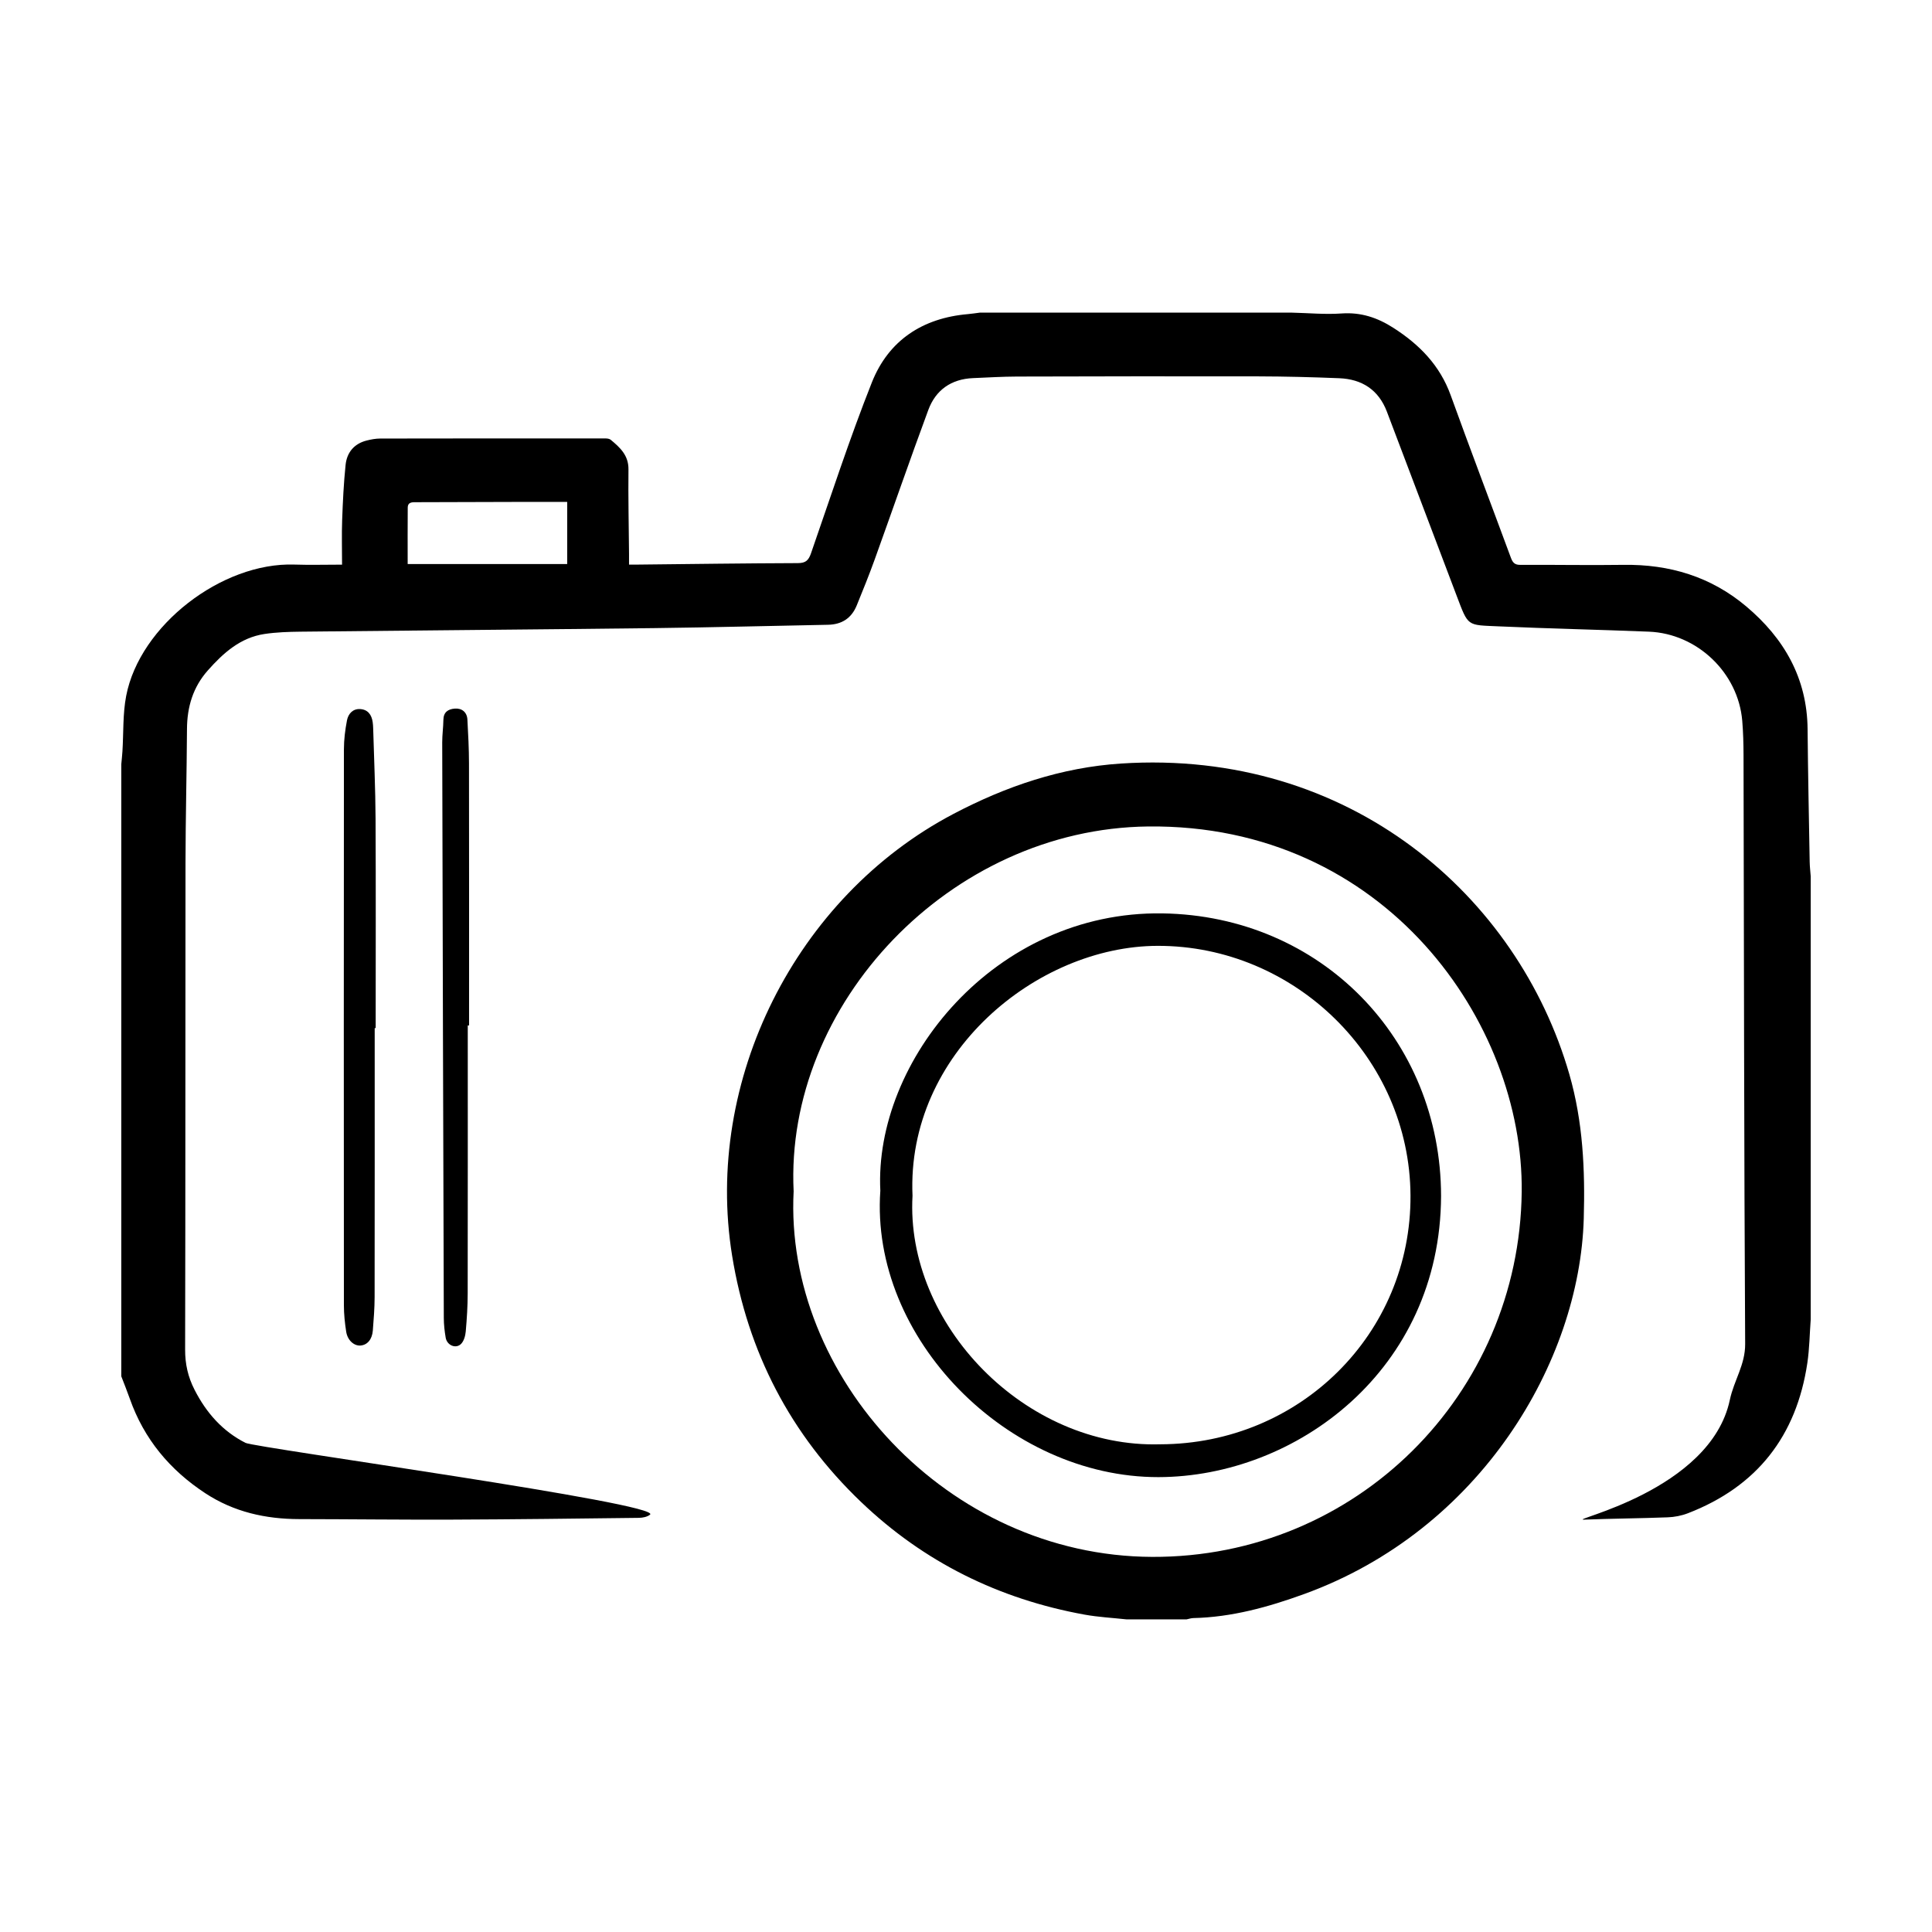 <?xml version="1.0" encoding="utf-8"?>
<!-- Generator: Adobe Illustrator 16.0.0, SVG Export Plug-In . SVG Version: 6.00 Build 0)  -->
<!DOCTYPE svg PUBLIC "-//W3C//DTD SVG 1.1//EN" "http://www.w3.org/Graphics/SVG/1.1/DTD/svg11.dtd">
<svg version="1.1" id="Layer_1" xmlns="http://www.w3.org/2000/svg" xmlns:xlink="http://www.w3.org/1999/xlink" x="0px" y="0px"
	 width="350px" height="350px" viewBox="0 0 350 350" enable-background="new 0 0 350 350" xml:space="preserve">
<g>
	<path fill-rule="evenodd" clip-rule="evenodd" d="M328.028,239.022c-0.195,2.637-0.224,5.298-0.612,7.906
		c-1.969,13.215-9.118,22.38-21.64,27.213c-1.146,0.442-2.425,0.69-3.654,0.736c-5.043,0.194-10.093,0.22-15.136,0.419
		c-3.2,0.127,22.882-5.118,26.388-21.687c0.754-3.562,2.8-6.354,2.778-10.137c-0.202-35.548-0.213-71.095-0.295-106.643
		c-0.005-2.08-0.06-4.167-0.232-6.238c-0.725-8.696-8.137-15.807-16.906-16.159c-9.047-0.364-18.101-0.552-27.145-0.96
		c-5.914-0.267-5.533,0.118-7.738-5.681c-4.208-11.07-8.385-22.152-12.592-33.223c-1.5-3.944-4.504-5.882-8.615-6.049
		c-4.886-0.198-9.779-0.325-14.669-0.336c-14.572-0.032-29.146-0.007-43.719,0.032c-2.651,0.007-5.303,0.173-7.955,0.282
		c-3.952,0.163-6.771,2.136-8.116,5.771c-3.336,9.012-6.472,18.098-9.731,27.139c-1.004,2.784-2.118,5.53-3.235,8.27
		c-0.941,2.311-2.697,3.458-5.211,3.505c-10.457,0.194-20.913,0.479-31.37,0.603c-21.388,0.254-42.777,0.417-64.166,0.647
		c-2.183,0.024-4.386,0.097-6.539,0.418c-4.373,0.656-7.462,3.438-10.27,6.602c-2.69,3.032-3.753,6.613-3.776,10.618
		c-0.046,8.067-0.255,16.133-0.267,24.2c-0.039,29.407-0.002,58.814-0.07,88.22c-0.006,2.626,0.514,4.94,1.709,7.282
		c2.131,4.178,5.08,7.518,9.24,9.62c1.711,0.864,75.725,11.019,73.268,13.005c-0.503,0.406-1.332,0.564-2.014,0.573
		c-11.24,0.137-22.48,0.278-33.721,0.32c-9.264,0.036-18.528-0.078-27.792-0.092c-6.116-0.009-11.862-1.289-17.042-4.691
		c-6.422-4.218-11.096-9.818-13.666-17.112c-0.481-1.368-1.029-2.714-1.546-4.067c0-36.956,0-73.913,0-110.869
		c0.069-0.771,0.157-1.541,0.206-2.313c0.212-3.37,0.048-6.81,0.683-10.098c2.463-12.747,17.326-24.205,30.451-23.772
		c2.836,0.094,5.679,0.013,8.654,0.013c0-2.828-0.077-5.472,0.019-8.11c0.121-3.32,0.279-6.646,0.62-9.949
		c0.231-2.246,1.526-3.847,3.812-4.425c0.801-0.203,1.64-0.359,2.461-0.361c13.574-0.026,27.149-0.027,40.723-0.021
		c0.345,0,0.779,0.035,1.022,0.236c1.697,1.403,3.258,2.826,3.229,5.371c-0.057,5.096,0.059,10.195,0.102,15.292
		c0.005,0.604,0.001,1.208,0.001,1.956c0.718,0,1.226,0.004,1.733-0.001c9.623-0.1,19.245-0.235,28.869-0.267
		c1.404-0.004,1.921-0.507,2.359-1.767c3.598-10.347,6.988-20.78,11.024-30.956c3.021-7.618,9.172-11.677,17.414-12.386
		c0.717-0.062,1.429-0.177,2.143-0.267c18.842,0,37.685,0,56.526,0c3.009,0.069,6.032,0.36,9.021,0.15
		c3.505-0.247,6.488,0.755,9.371,2.602c4.725,3.025,8.433,6.8,10.39,12.219c3.546,9.815,7.262,19.569,10.876,29.358
		c0.319,0.861,0.639,1.372,1.704,1.365c6.241-0.036,12.483,0.09,18.723-0.002c8.326-0.123,15.843,2.14,22.233,7.524
		c6.869,5.786,11.034,13.006,11.119,22.253c0.073,8.009,0.238,16.018,0.378,24.027c0.016,0.876,0.124,1.751,0.188,2.626
		C328.028,185.515,328.028,212.268,328.028,239.022z M73.854,102.184c9.692,0,19.397,0,28.899,0c0-3.768,0-7.422,0-11.257
		c-3.379,0-6.444-0.005-9.509,0.001c-5.93,0.013-11.86,0.031-17.79,0.051c-0.73,0.003-1.582-0.074-1.59,0.996
		C73.836,95.34,73.854,98.707,73.854,102.184z"/>
	<path fill-rule="evenodd" clip-rule="evenodd" d="M204.045,293.362c-2.525-0.276-5.077-0.406-7.57-0.858
		c-15.494-2.812-29.08-9.504-40.482-20.402c-12.796-12.231-20.536-27.156-23.366-44.637c-5.135-31.721,11.519-64.971,40.061-79.998
		c9.543-5.025,19.613-8.443,30.387-9.144c41.465-2.696,71.934,24.023,81.233,56.315c2.466,8.563,2.854,17.275,2.605,26.11
		c-0.729,25.912-18.696,56.446-50.701,68.046c-6.47,2.346-13.071,4.179-20.027,4.335c-0.404,0.009-0.806,0.152-1.211,0.232
		C211.332,293.362,207.688,293.362,204.045,293.362z M143.775,215.815c-1.725,33.349,27.726,66.084,64.954,66.23
		c36.982,0.146,66.508-29.439,66.943-66.108c0.365-30.622-24.716-66.697-67.684-66.214
		C172.094,150.127,142.126,181.957,143.775,215.815z"/>
	<path fill-rule="evenodd" clip-rule="evenodd" d="M67.88,186.246c0,16.236,0.012,32.475-0.014,48.711
		c-0.003,2.026-0.165,4.056-0.324,6.077c-0.128,1.64-1.021,2.647-2.268,2.723c-1.151,0.069-2.315-0.953-2.556-2.494
		c-0.249-1.588-0.417-3.208-0.418-4.814c-0.023-33.566-0.026-67.133,0.004-100.7c0.002-1.756,0.223-3.534,0.557-5.261
		c0.228-1.176,1.054-2.119,2.403-2.033c1.39,0.088,2.071,1.05,2.253,2.38c0.049,0.359,0.076,0.725,0.086,1.088
		c0.154,5.46,0.405,10.921,0.434,16.382c0.064,12.647,0.02,25.293,0.02,37.941C67.998,186.246,67.939,186.246,67.88,186.246z"/>
	<path fill-rule="evenodd" clip-rule="evenodd" d="M84.741,185.773c0,16.187,0.013,32.373-0.015,48.559
		c-0.004,2.287-0.148,4.579-0.35,6.859c-0.069,0.778-0.317,1.709-0.826,2.245c-0.931,0.978-2.569,0.305-2.81-1.1
		c-0.202-1.176-0.337-2.378-0.341-3.57c-0.111-34.766-0.206-69.532-0.287-104.299c-0.003-1.35,0.196-2.701,0.212-4.051
		c0.019-1.404,0.836-1.947,2.059-2.047c1.3-0.105,2.218,0.656,2.291,1.979c0.146,2.65,0.284,5.304,0.289,7.957
		c0.026,15.823,0.013,31.646,0.013,47.468C84.898,185.773,84.819,185.773,84.741,185.773z"/>
	<path fill-rule="evenodd" clip-rule="evenodd" d="M261.063,216.667c-0.119,31.556-26.286,50.887-51.202,50.928
		c-27.275,0.046-52.268-25.145-50.38-51.884c-1.183-23.423,20.675-50.701,51.108-50.242
		C239.301,165.901,261.026,188.24,261.063,216.667z M210.19,261.648c25.318-0.062,45.477-20.053,45.335-45.094
		c-0.141-24.947-21.019-45.249-45.796-45.204c-21.871,0.04-45.563,19.483-44.417,45.273
		C163.992,239.896,185.729,262.371,210.19,261.648z"/>
</g>
</svg>
